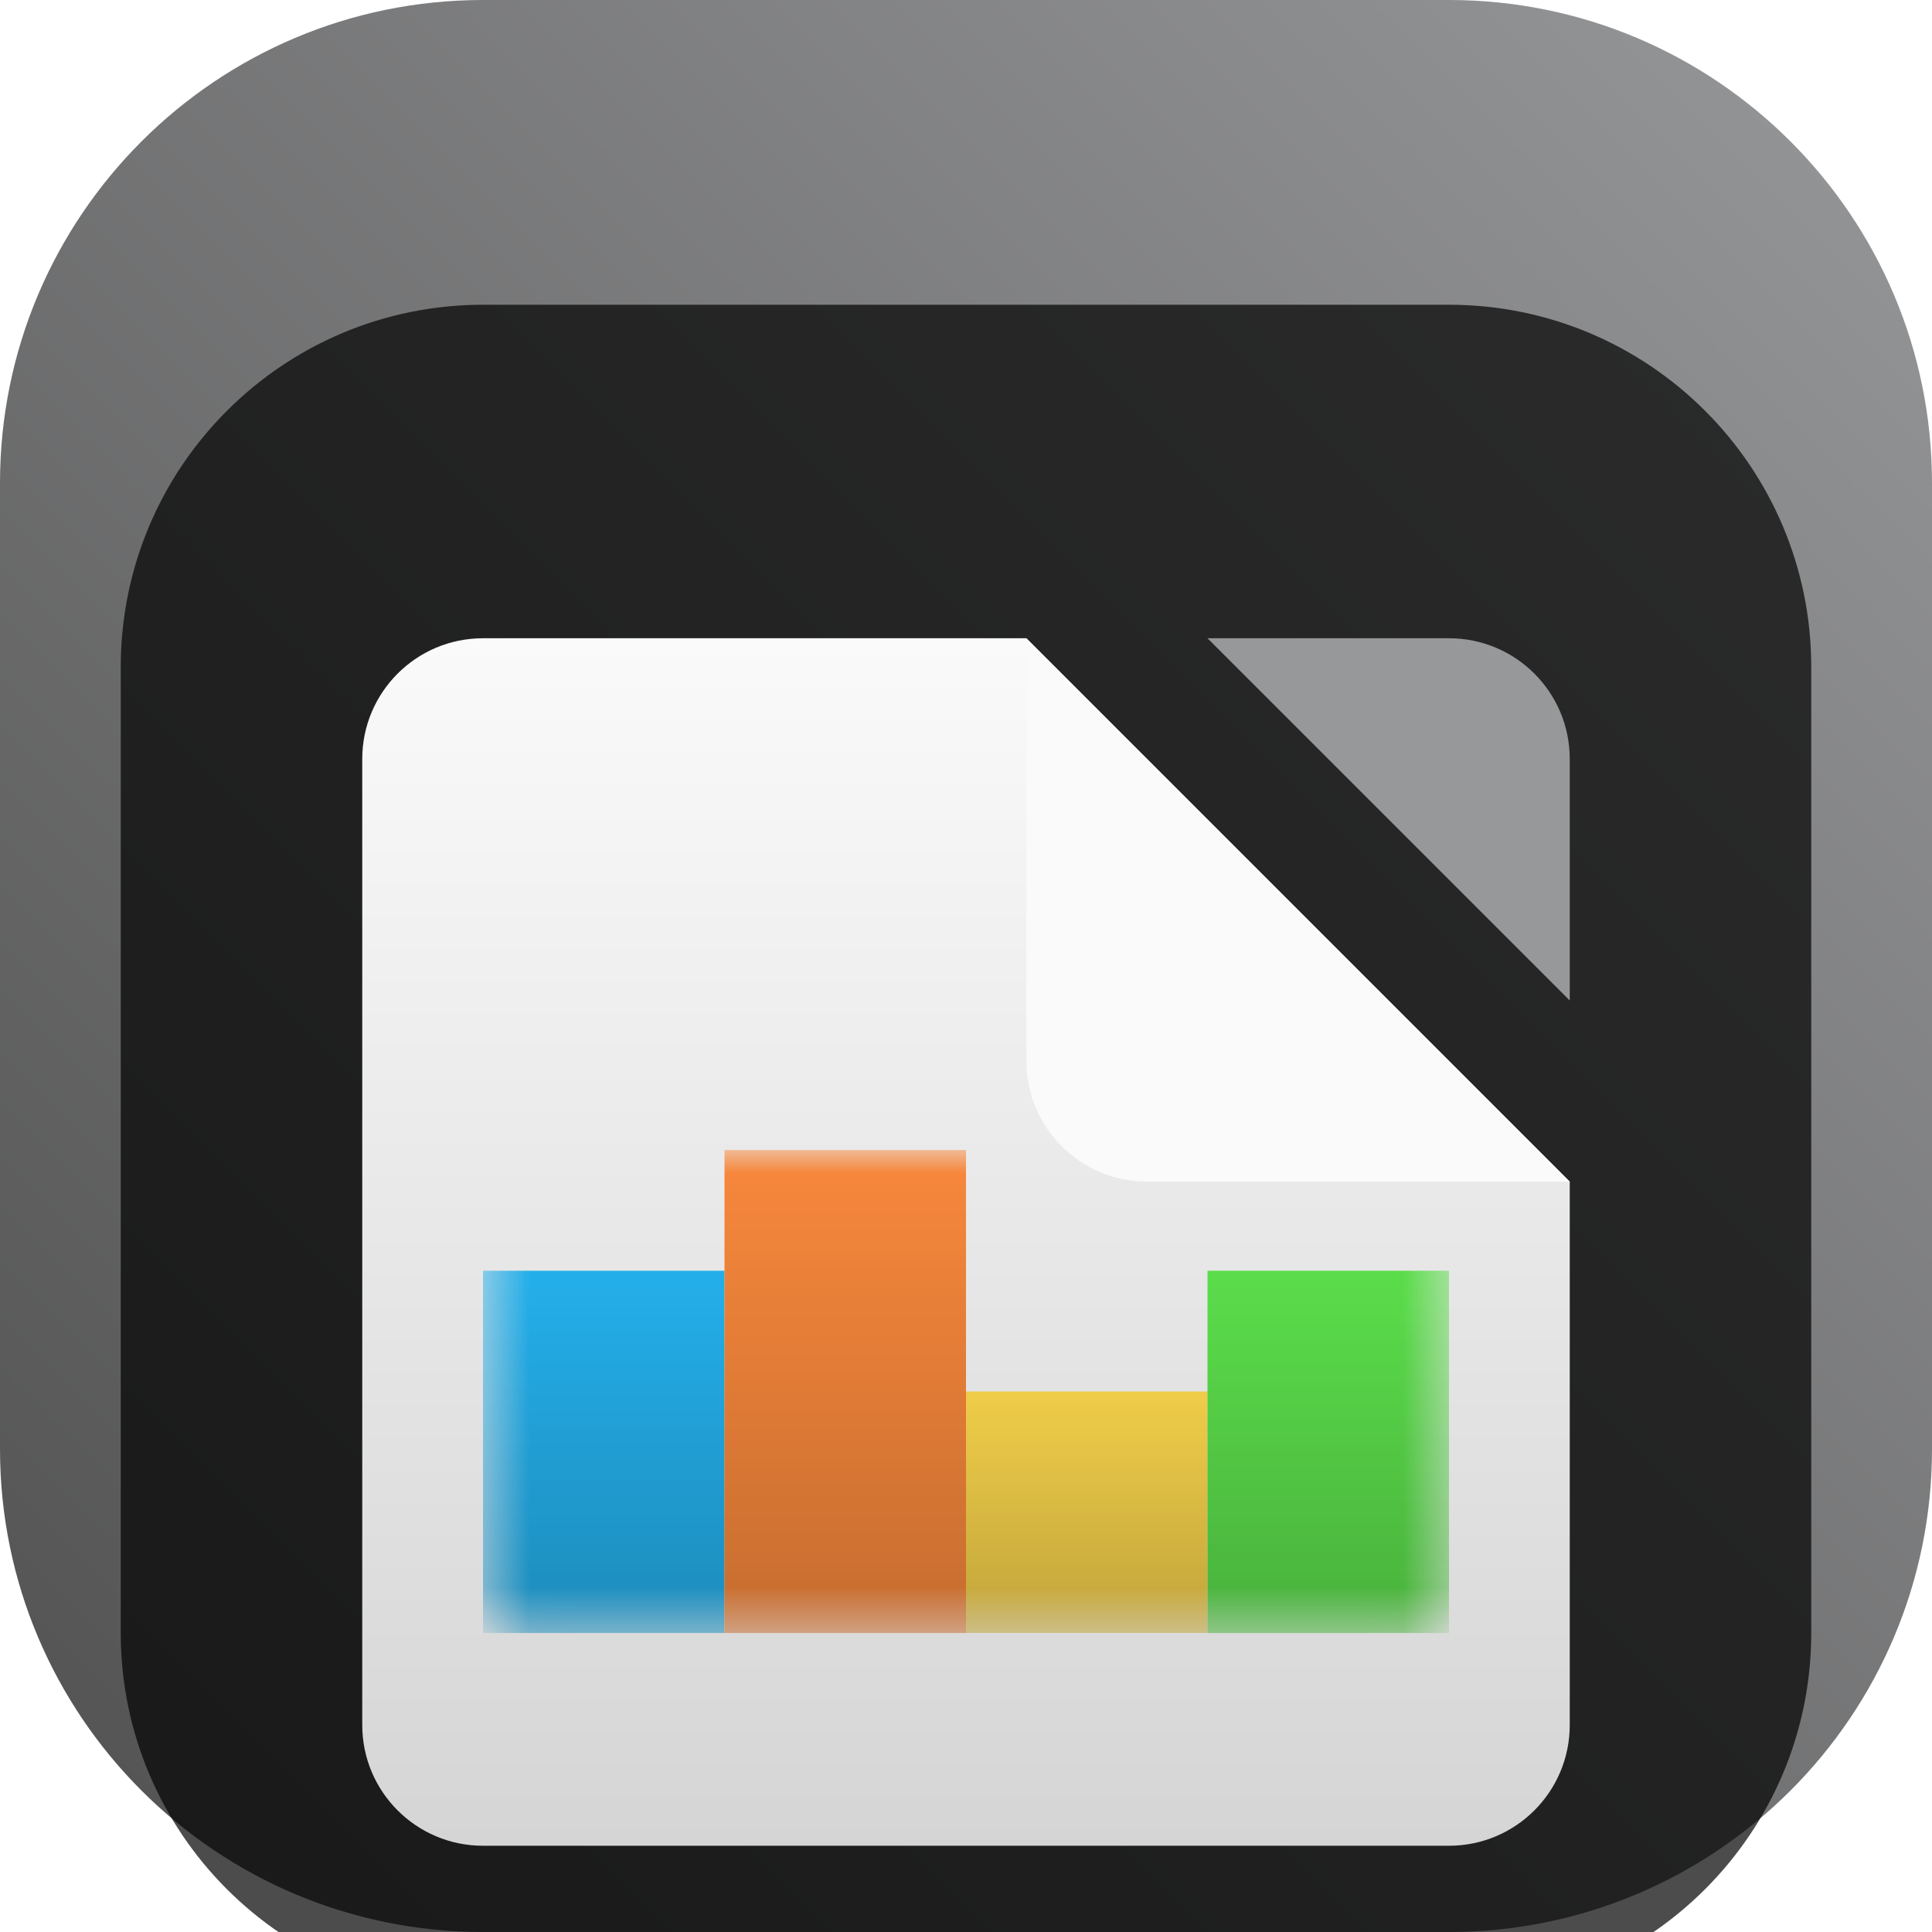 <svg width="42" height="42" viewBox="0 0 42 42" fill="none" xmlns="http://www.w3.org/2000/svg">
<g clip-path="url(#clip0_31_7751)">
<path d="M31.5 0H10.5C4.701 0 0 4.701 0 10.5V31.5C0 37.299 4.701 42 10.5 42H31.5C37.299 42 42 37.299 42 31.5V10.5C42 4.701 37.299 0 31.5 0Z" fill="url(#paint0_linear_31_7751)"/>
<g filter="url(#filter0_i_31_7751)">
<path d="M31.5 2.625H10.5C6.151 2.625 2.625 6.151 2.625 10.5V31.5C2.625 35.849 6.151 39.375 10.5 39.375H31.5C35.849 39.375 39.375 35.849 39.375 31.5V10.5C39.375 6.151 35.849 2.625 31.5 2.625Z" fill="black" fill-opacity="0.7"/>
<g filter="url(#filter1_d_31_7751)">
<path fill-rule="evenodd" clip-rule="evenodd" d="M22.312 7.875H10.5C9.05 7.875 7.875 9.05 7.875 10.5V31.5C7.875 32.95 9.05 34.125 10.5 34.125H31.5C32.95 34.125 34.125 32.95 34.125 31.5V19.688L22.312 7.875Z" fill="url(#paint1_linear_31_7751)"/>
</g>
<g filter="url(#filter2_d_31_7751)">
<path d="M22.312 17.062C22.312 18.512 23.488 19.688 24.938 19.688H34.125L22.312 7.875V17.062Z" fill="#FAFAFA"/>
</g>
<g filter="url(#filter3_d_31_7751)">
<path d="M34.125 10.5C34.125 9.05 32.95 7.875 31.5 7.875H26.25L34.125 15.75V10.5Z" fill="#97989A"/>
</g>
<mask id="mask0_31_7751" style="mask-type:luminance" maskUnits="userSpaceOnUse" x="10" y="21" width="22" height="11">
<path d="M30.844 21H11.156C10.794 21 10.5 21.294 10.5 21.656V30.844C10.5 31.206 10.794 31.5 11.156 31.5H30.844C31.206 31.5 31.5 31.206 31.5 30.844V21.656C31.5 21.294 31.206 21 30.844 21Z" fill="white"/>
</mask>
<g mask="url(#mask0_31_7751)">
<path d="M15.75 23.625H10.5V31.5H15.75V23.625Z" fill="#24AFEA"/>
<path d="M15.75 23.625H10.5V31.5H15.75V23.625Z" fill="url(#paint2_linear_31_7751)"/>
<path d="M21 21H15.75V31.5H21V21Z" fill="#F8883C"/>
<path d="M21 21H15.75V31.5H21V21Z" fill="url(#paint3_linear_31_7751)"/>
<path d="M26.25 26.25H21V31.5H26.25V26.25Z" fill="#F0CD49"/>
<path d="M26.25 26.25H21V31.5H26.25V26.25Z" fill="url(#paint4_linear_31_7751)"/>
<path d="M31.5 23.625H26.25V31.5H31.5V23.625Z" fill="#5BDD4B"/>
<path d="M31.5 23.625H26.25V31.5H31.5V23.625Z" fill="url(#paint5_linear_31_7751)"/>
</g>
</g>
</g>
<defs>
<filter id="filter0_i_31_7751" x="2.625" y="2.625" width="36.75" height="40.75" filterUnits="userSpaceOnUse" color-interpolation-filters="sRGB">
<feFlood flood-opacity="0" result="BackgroundImageFix"/>
<feBlend mode="normal" in="SourceGraphic" in2="BackgroundImageFix" result="shape"/>
<feColorMatrix in="SourceAlpha" type="matrix" values="0 0 0 0 0 0 0 0 0 0 0 0 0 0 0 0 0 0 127 0" result="hardAlpha"/>
<feOffset dy="4"/>
<feGaussianBlur stdDeviation="2"/>
<feComposite in2="hardAlpha" operator="arithmetic" k2="-1" k3="1"/>
<feColorMatrix type="matrix" values="0 0 0 0 0 0 0 0 0 0 0 0 0 0 0 0 0 0 0.25 0"/>
<feBlend mode="normal" in2="shape" result="effect1_innerShadow_31_7751"/>
</filter>
<filter id="filter1_d_31_7751" x="3.875" y="5.875" width="34.25" height="34.25" filterUnits="userSpaceOnUse" color-interpolation-filters="sRGB">
<feFlood flood-opacity="0" result="BackgroundImageFix"/>
<feColorMatrix in="SourceAlpha" type="matrix" values="0 0 0 0 0 0 0 0 0 0 0 0 0 0 0 0 0 0 127 0" result="hardAlpha"/>
<feOffset dy="2"/>
<feGaussianBlur stdDeviation="2"/>
<feComposite in2="hardAlpha" operator="out"/>
<feColorMatrix type="matrix" values="0 0 0 0 0 0 0 0 0 0 0 0 0 0 0 0 0 0 0.25 0"/>
<feBlend mode="normal" in2="BackgroundImageFix" result="effect1_dropShadow_31_7751"/>
<feBlend mode="normal" in="SourceGraphic" in2="effect1_dropShadow_31_7751" result="shape"/>
</filter>
<filter id="filter2_d_31_7751" x="18.312" y="5.875" width="19.812" height="19.812" filterUnits="userSpaceOnUse" color-interpolation-filters="sRGB">
<feFlood flood-opacity="0" result="BackgroundImageFix"/>
<feColorMatrix in="SourceAlpha" type="matrix" values="0 0 0 0 0 0 0 0 0 0 0 0 0 0 0 0 0 0 127 0" result="hardAlpha"/>
<feOffset dy="2"/>
<feGaussianBlur stdDeviation="2"/>
<feComposite in2="hardAlpha" operator="out"/>
<feColorMatrix type="matrix" values="0 0 0 0 0 0 0 0 0 0 0 0 0 0 0 0 0 0 0.25 0"/>
<feBlend mode="normal" in2="BackgroundImageFix" result="effect1_dropShadow_31_7751"/>
<feBlend mode="normal" in="SourceGraphic" in2="effect1_dropShadow_31_7751" result="shape"/>
</filter>
<filter id="filter3_d_31_7751" x="22.25" y="5.875" width="15.875" height="15.875" filterUnits="userSpaceOnUse" color-interpolation-filters="sRGB">
<feFlood flood-opacity="0" result="BackgroundImageFix"/>
<feColorMatrix in="SourceAlpha" type="matrix" values="0 0 0 0 0 0 0 0 0 0 0 0 0 0 0 0 0 0 127 0" result="hardAlpha"/>
<feOffset dy="2"/>
<feGaussianBlur stdDeviation="2"/>
<feComposite in2="hardAlpha" operator="out"/>
<feColorMatrix type="matrix" values="0 0 0 0 0 0 0 0 0 0 0 0 0 0 0 0 0 0 0.25 0"/>
<feBlend mode="normal" in2="BackgroundImageFix" result="effect1_dropShadow_31_7751"/>
<feBlend mode="normal" in="SourceGraphic" in2="effect1_dropShadow_31_7751" result="shape"/>
</filter>
<linearGradient id="paint0_linear_31_7751" x1="42" y1="0" x2="0" y2="42" gradientUnits="userSpaceOnUse">
<stop stop-color="#97989A"/>
<stop offset="1" stop-color="#505050"/>
</linearGradient>
<linearGradient id="paint1_linear_31_7751" x1="21" y1="7.875" x2="21" y2="34.125" gradientUnits="userSpaceOnUse">
<stop stop-color="#FAFAFA"/>
<stop offset="1" stop-color="#D5D5D5"/>
</linearGradient>
<linearGradient id="paint2_linear_31_7751" x1="13.125" y1="23.625" x2="13.125" y2="31.5" gradientUnits="userSpaceOnUse">
<stop stop-opacity="0"/>
<stop offset="1" stop-opacity="0.2"/>
</linearGradient>
<linearGradient id="paint3_linear_31_7751" x1="18.375" y1="21" x2="18.375" y2="31.5" gradientUnits="userSpaceOnUse">
<stop stop-opacity="0"/>
<stop offset="1" stop-opacity="0.2"/>
</linearGradient>
<linearGradient id="paint4_linear_31_7751" x1="23.625" y1="26.25" x2="23.625" y2="31.5" gradientUnits="userSpaceOnUse">
<stop stop-opacity="0"/>
<stop offset="1" stop-opacity="0.2"/>
</linearGradient>
<linearGradient id="paint5_linear_31_7751" x1="28.875" y1="23.625" x2="28.875" y2="31.5" gradientUnits="userSpaceOnUse">
<stop stop-opacity="0"/>
<stop offset="1" stop-opacity="0.2"/>
</linearGradient>
<clipPath id="clip0_31_7751">
<rect width="42" height="42" fill="white"/>
</clipPath>
</defs>
</svg>
